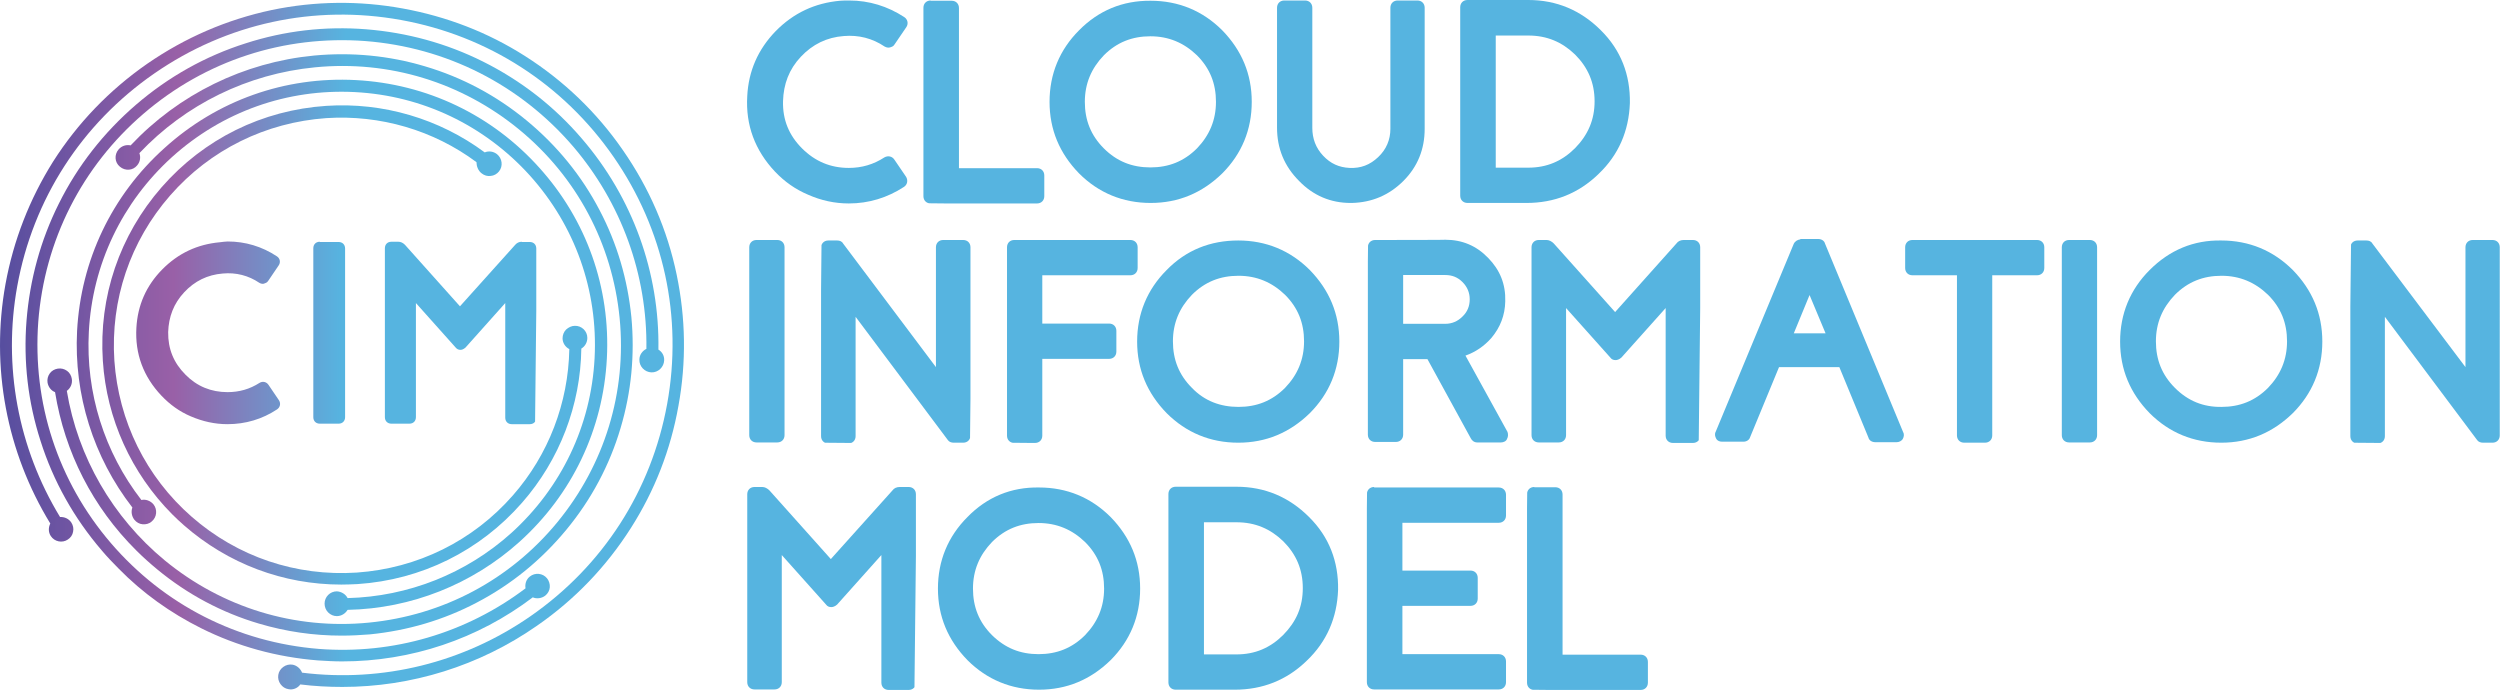 <?xml version="1.0" encoding="utf-8"?>
<!-- Generator: Adobe Illustrator 25.0.1, SVG Export Plug-In . SVG Version: 6.00 Build 0)  -->
<svg version="1.1" id="Layer_1" xmlns="http://www.w3.org/2000/svg" xmlns:xlink="http://www.w3.org/1999/xlink" x="0px" y="0px"
	 viewBox="0 0 999 275.8" style="enable-background:new 0 0 999 275.8;" xml:space="preserve">
<style type="text/css">
	.st0{fill:url(#SVGID_1_);}
	.st1{fill:url(#SVGID_2_);}
	.st2{fill:url(#SVGID_3_);}
	.st3{fill:url(#SVGID_7_);}
	.st4{fill:url(#SVGID_8_);}
	.st5{clip-path:url(#SVGID_9_);fill:url(#SVGID_10_);}
	.st6{clip-path:url(#SVGID_11_);fill:url(#SVGID_12_);}
	.st7{clip-path:url(#SVGID_13_);fill:url(#SVGID_14_);}
	.st8{clip-path:url(#SVGID_15_);fill:url(#SVGID_16_);}
	.st9{clip-path:url(#SVGID_17_);fill:url(#SVGID_18_);}
	.st10{clip-path:url(#SVGID_19_);fill:url(#SVGID_20_);}
	.st11{clip-path:url(#SVGID_21_);fill:url(#SVGID_22_);}
	.st12{clip-path:url(#SVGID_23_);fill:url(#SVGID_24_);}
	.st13{clip-path:url(#SVGID_25_);fill:url(#SVGID_26_);}
	.st14{clip-path:url(#SVGID_27_);fill:url(#SVGID_28_);}
	.st15{clip-path:url(#SVGID_29_);fill:url(#SVGID_30_);}
	.st16{clip-path:url(#SVGID_31_);fill:url(#SVGID_32_);}
	.st17{clip-path:url(#SVGID_33_);fill:url(#SVGID_34_);}
	.st18{clip-path:url(#SVGID_35_);fill:url(#SVGID_36_);}
	.st19{clip-path:url(#SVGID_37_);fill:url(#SVGID_38_);}
	.st20{clip-path:url(#SVGID_39_);fill:url(#SVGID_40_);}
	.st21{clip-path:url(#SVGID_41_);fill:url(#SVGID_42_);}
	.st22{clip-path:url(#SVGID_43_);fill:url(#SVGID_44_);}
	.st23{clip-path:url(#SVGID_45_);fill:url(#SVGID_46_);}
	.st24{clip-path:url(#SVGID_47_);fill:url(#SVGID_48_);}
	.st25{clip-path:url(#SVGID_49_);fill:url(#SVGID_50_);}
	.st26{clip-path:url(#SVGID_51_);fill:url(#SVGID_52_);}
	.st27{clip-path:url(#SVGID_53_);fill:url(#SVGID_54_);}
	.st28{clip-path:url(#SVGID_55_);fill:url(#SVGID_56_);}
</style>
<g>
	<g>
		<linearGradient id="SVGID_1_" gradientUnits="userSpaceOnUse" x1="0" y1="138.278" x2="138.579" y2="138.278">
			<stop  offset="0" style="stop-color:#564E9F"/>
			<stop  offset="0.516" style="stop-color:#9960A7"/>
			<stop  offset="1" style="stop-color:#56B4E0"/>
		</linearGradient>
		<path class="st0" d="M108.6,4C90.7,7.8,74,15,58.8,25.5C43.7,36,31,49.2,21.2,64.6C11.8,79.6,5.4,96,2.2,113.5
			c-6,33.1,0.4,67.1,17.9,95.7c-0.8,1.6-0.8,3.5,0.2,5c1.5,2.3,4.6,2.9,6.8,1.4c1.1-0.7,1.9-1.8,2.1-3.1c0.3-1.3,0-2.6-0.7-3.7
			c-1-1.5-2.7-2.3-4.5-2.2C7.2,179,1.1,146.2,6.9,114.3c6.3-34.7,25.7-64.8,54.7-84.9c29-20.1,64-27.7,98.7-21.4
			c34.7,6.3,64.8,25.7,84.9,54.7c20.1,29,27.7,64,21.4,98.7c-6.3,34.7-25.7,64.8-54.7,84.9c-26.7,18.5-59,26.5-91.2,22.5
			c-0.6-1.6-2.1-2.9-3.8-3.2c-1.3-0.2-2.6,0.1-3.7,0.9c-1.1,0.8-1.8,1.9-2,3.2c-0.2,1.3,0.1,2.6,0.9,3.7c0.8,1.1,1.9,1.8,3.2,2
			c0.3,0,0.5,0.1,0.8,0.1c1.5,0,3-0.7,3.9-2c5.6,0.7,11.2,1,16.8,1c27.6,0,54.7-8.4,77.7-24.4c15.2-10.5,27.8-23.7,37.6-39.1
			c9.5-14.9,15.9-31.3,19-48.8c3.2-17.5,2.9-35.1-0.7-52.4c-3.7-17.9-11-34.7-21.5-49.8c-10.5-15.2-23.7-27.8-39.1-37.6
			c-14.9-9.5-31.3-15.8-48.8-19C143.6,0.2,125.9,0.4,108.6,4z"/>
		<linearGradient id="SVGID_2_" gradientUnits="userSpaceOnUse" x1="-0.2" y1="137.822" x2="138.379" y2="137.822">
			<stop  offset="0" style="stop-color:#564E9F"/>
			<stop  offset="0.516" style="stop-color:#9960A7"/>
			<stop  offset="1" style="stop-color:#56B4E0"/>
		</linearGradient>
		<path class="st1" d="M232.6,55.5c-11.1-13-24.4-23.3-39.6-30.9c-14.6-7.3-30.4-11.6-46.7-12.9c-16.4-1.3-32.6,0.6-48.1,5.6
			c-16.1,5.1-30.9,13.4-43.8,24.5C41.4,53,31,66.3,23.5,81.4c-7.3,14.6-11.6,30.4-12.9,46.7c-1.3,16.4,0.6,32.6,5.6,48.1
			c5.1,16.1,13.4,30.9,24.5,43.8c2.1,2.5,4.4,4.9,6.7,7.2C57,237,68.1,244.9,80.3,251c14.6,7.3,30.4,11.6,46.7,12.9
			c3.2,0.2,6.5,0.4,9.7,0.4c27.5,0,54.2-8.9,76.2-25.6c1.6,0.7,3.6,0.4,5-0.7c1-0.8,1.7-2,1.8-3.3c0.1-1.3-0.3-2.6-1.1-3.6
			c-1.7-2.1-4.8-2.4-6.9-0.7c-1.4,1.1-2,2.9-1.7,4.7c-23.7,17.9-52.9,26.5-82.6,24.2C95,256.7,65.5,241.7,44.3,217
			c-21.2-24.7-31.4-56.1-29-88.5c2.5-32.4,17.4-61.9,42.1-83.1c24.7-21.2,56.1-31.4,88.5-29c32.4,2.5,61.9,17.4,83.1,42.1
			c19.3,22.6,29.7,51.2,29.3,80.9c-1.6,0.8-2.8,2.4-2.8,4.3c-0.1,2.7,2.1,5,4.8,5.1c2.7,0.1,5-2.1,5.1-4.8c0.1-1.8-0.8-3.4-2.3-4.3
			C263.6,108.9,252.8,79,232.6,55.5z"/>
		<linearGradient id="SVGID_3_" gradientUnits="userSpaceOnUse" x1="-0.2" y1="137.824" x2="138.379" y2="137.824">
			<stop  offset="0" style="stop-color:#564E9F"/>
			<stop  offset="0.516" style="stop-color:#9960A7"/>
			<stop  offset="1" style="stop-color:#56B4E0"/>
		</linearGradient>
		<path class="st2" d="M28.7,151.4c-0.2-1.3-0.9-2.5-1.9-3.2c-1.1-0.8-2.4-1.1-3.7-0.9c-1.3,0.2-2.5,0.9-3.2,1.9
			c-0.8,1.1-1.1,2.4-0.9,3.7c0.3,1.7,1.4,3.2,3,3.8c3.9,24.1,15.1,46,32.4,63.2c2.7,2.7,5.5,5.2,8.4,7.6
			c12.1,10,25.8,17.3,40.7,21.7c10.8,3.2,21.8,4.8,33,4.8c3.8,0,7.5-0.2,11.3-0.5c15-1.5,29.4-5.7,42.7-12.7
			c13.8-7.2,25.8-17,35.8-29.1c10-12.1,17.3-25.8,21.7-40.7c4.3-14.4,5.7-29.3,4.3-44.3c-1.5-15-5.7-29.4-12.7-42.7
			c-7.2-13.8-17-25.8-29.1-35.8c-12.1-10-25.8-17.3-40.7-21.7c-14.4-4.3-29.3-5.7-44.3-4.3c-28.1,2.7-54.1,15.5-73.3,35.9
			c-1.7-0.4-3.6,0.2-4.8,1.6c-1.8,2.1-1.6,5.2,0.5,6.9c2.1,1.8,5.2,1.6,6.9-0.5c1.2-1.4,1.5-3.2,0.9-4.9
			C74.1,41.7,99,29.5,125.9,26.9c29.6-2.9,58.6,6,81.6,24.9c23,18.9,37.2,45.7,40.1,75.3c2.9,29.6-6,58.6-24.9,81.6
			c-18.9,23-45.7,37.2-75.3,40.1c-29.6,2.9-58.6-6-81.6-24.9c-20.8-17.2-34.7-41.2-39.1-67.7C28.2,155.1,29,153.3,28.7,151.4z"/>
		<linearGradient id="SVGID_7_" gradientUnits="userSpaceOnUse" x1="-0.2" y1="139.039" x2="138.379" y2="139.039">
			<stop  offset="0" style="stop-color:#564E9F"/>
			<stop  offset="0.516" style="stop-color:#9960A7"/>
			<stop  offset="1" style="stop-color:#56B4E0"/>
		</linearGradient>
		<path class="st3" d="M134.6,246.2C134.6,246.2,134.6,246.2,134.6,246.2c1.8,0,3.4-1,4.3-2.5c25.4-0.5,49.8-10.2,68.7-27.2
			c21-18.9,33.4-44.9,34.9-73.2c1.5-28.3-8.1-55.4-27.1-76.4c-18.9-21-44.9-33.4-73.2-34.9c-28.3-1.5-55.4,8.1-76.4,27.1
			C44.7,78,32.3,104,30.8,132.3c-1.3,25.4,6.5,50.4,22.1,70.5c-0.6,1.6-0.3,3.5,0.8,4.9c0.8,1,2,1.7,3.3,1.8
			c1.3,0.1,2.6-0.2,3.6-1.1c2.1-1.7,2.4-4.8,0.7-6.9c-1.2-1.4-3.1-2.1-4.8-1.7c-14.8-19.1-22.3-42.9-21-67.2
			c1.4-27,13.3-51.8,33.3-69.9c20.1-18.1,46-27.3,73-25.9c27,1.4,51.8,13.3,69.9,33.3c18.1,20.1,27.3,46,25.9,73
			c-1.4,27-13.3,51.8-33.3,69.9c-18,16.2-41.2,25.4-65.4,26c-0.8-1.6-2.5-2.6-4.3-2.7c0,0,0,0,0,0c-2.7,0-4.9,2.2-4.9,4.9
			c0,1.3,0.5,2.6,1.4,3.5C132.1,245.7,133.3,246.2,134.6,246.2z"/>
		<linearGradient id="SVGID_8_" gradientUnits="userSpaceOnUse" x1="-0.2" y1="137.827" x2="138.379" y2="137.827">
			<stop  offset="0" style="stop-color:#564E9F"/>
			<stop  offset="0.516" style="stop-color:#9960A7"/>
			<stop  offset="1" style="stop-color:#56B4E0"/>
		</linearGradient>
		<path class="st4" d="M192.5,69.3c1,0.8,2.3,1.2,3.6,1c1.3-0.1,2.5-0.8,3.3-1.8c1.7-2.1,1.3-5.2-0.8-6.9c-1.4-1.1-3.3-1.4-4.9-0.7
			c-18.2-13.5-40.7-20.1-63.3-18.6C104.8,44,81.5,55.5,64.6,74.8C47.8,94,39.4,118.6,41.1,144.2c1.5,23.2,11.4,44.9,27.7,61.3
			c1.5,1.5,3.1,3,4.7,4.4c17.6,15.4,39.7,23.7,62.9,23.7c2.1,0,4.3-0.1,6.5-0.2c25.5-1.7,48.8-13.2,65.7-32.5
			c15-17.1,23.4-39,23.7-61.6c1.5-0.9,2.4-2.5,2.4-4.3c0-2.7-2.3-4.9-5-4.8c-1.3,0-2.5,0.6-3.5,1.5c-0.9,0.9-1.4,2.2-1.4,3.5
			c0,1.8,1.1,3.5,2.7,4.3c-0.4,21.5-8.3,42.2-22.5,58.4c-16,18.3-38.2,29.2-62.4,30.9c-24.3,1.6-47.7-6.3-66-22.3
			c-18.3-16-29.2-38.2-30.9-62.4c-1.6-24.3,6.3-47.7,22.3-66c16-18.3,38.2-29.2,62.4-30.9c21.5-1.4,42.8,4.8,60,17.6
			C190.4,66.3,191,68.2,192.5,69.3z"/>
		<g>
			<g>
				<g>
					<defs>
						<path id="SVGID_6_" d="M87.9,96.8c-9,0.8-16.7,4.4-23.1,10.9C58.4,114.2,55,122,54.5,131c-0.6,10.4,2.8,19.5,10,27.1
							c3.4,3.6,7.3,6.4,11.8,8.3c4.7,2,9.5,3.1,14.6,3.1c7.2,0,13.9-2,19.8-5.9c1.2-0.8,1.6-2.3,0.8-3.6l-4.2-6.2
							c-0.8-1.2-2.3-1.6-3.6-0.8c-3.9,2.5-8.1,3.7-12.8,3.7c-6.5,0-12.2-2.3-16.8-7c-4.7-4.7-7-10.3-6.9-17
							c0.2-6.1,2.2-11.4,6.4-15.9c4.2-4.5,9.3-7,15.4-7.5c5.3-0.5,10.3,0.8,14.6,3.7c0.8,0.5,1.6,0.5,2,0.3c0.5-0.2,1.1-0.3,1.6-1.1
							l4.2-6.2c0.8-1.2,0.5-2.8-0.8-3.6c-5.9-3.9-12.6-5.9-19.6-5.9C89.9,96.6,89,96.6,87.9,96.8"/>
					</defs>
					<clipPath id="SVGID_9_">
						<use xlink:href="#SVGID_6_"  style="overflow:visible;"/>
					</clipPath>
					<linearGradient id="SVGID_10_" gradientUnits="userSpaceOnUse" x1="-2.056" y1="132.988" x2="136.522" y2="132.988">
						<stop  offset="0" style="stop-color:#564E9F"/>
						<stop  offset="0.516" style="stop-color:#9960A7"/>
						<stop  offset="1" style="stop-color:#56B4E0"/>
					</linearGradient>
					<polygon class="st5" points="53.9,96 113,96.6 112.2,170 53.1,169.4 					"/>
				</g>
			</g>
			<g>
				<g>
					<defs>
						<path id="SVGID_5_" d="M127.8,96.6c-1.6,0-2.6,1.1-2.6,2.6v67.5c0,1.6,1.1,2.6,2.6,2.6h7.5c1.6,0,2.6-1.1,2.6-2.6V99.3
							c0-1.6-1.1-2.6-2.6-2.6H127.8z"/>
					</defs>
					<clipPath id="SVGID_11_">
						<use xlink:href="#SVGID_5_"  style="overflow:visible;"/>
					</clipPath>
					<linearGradient id="SVGID_12_" gradientUnits="userSpaceOnUse" x1="-2.056" y1="132.988" x2="136.522" y2="132.988">
						<stop  offset="0" style="stop-color:#564E9F"/>
						<stop  offset="0.516" style="stop-color:#9960A7"/>
						<stop  offset="1" style="stop-color:#56B4E0"/>
					</linearGradient>
					<polygon class="st6" points="125.2,96.5 138.7,96.6 138,169.5 124.6,169.4 					"/>
				</g>
			</g>
			<g>
				<g>
					<defs>
						<path id="SVGID_4_" d="M208.5,96.6c-1.1,0-2,0.5-2.6,1.2l-22.1,24.6l-22-24.6c-0.8-0.8-1.7-1.2-2.6-1.2h-2.8
							c-1.6,0-2.6,1.1-2.6,2.6v67.5c0,1.6,1.1,2.6,2.6,2.6h7.2c1.6,0,2.6-1.1,2.6-2.6v-45.6l15.9,17.8c0.5,0.6,1.1,0.9,1.9,0.9
							c0.5,0,1.2-0.2,2-0.9l15.9-17.8v45.8c0,1.6,1.1,2.6,2.6,2.6h7.2c1.6,0,2.6-1.1,2.6-2.6V99.3c0-1.6-1.1-2.6-2.6-2.6H208.5z"/>
					</defs>
					<clipPath id="SVGID_13_">
						<use xlink:href="#SVGID_4_"  style="overflow:visible;"/>
					</clipPath>
					<linearGradient id="SVGID_14_" gradientUnits="userSpaceOnUse" x1="-2.056" y1="132.988" x2="136.522" y2="132.988">
						<stop  offset="0" style="stop-color:#564E9F"/>
						<stop  offset="0.516" style="stop-color:#9960A7"/>
						<stop  offset="1" style="stop-color:#56B4E0"/>
					</linearGradient>
					<polygon class="st7" points="153.7,96 214.6,96.6 213.8,170 152.9,169.4 					"/>
				</g>
			</g>
		</g>
	</g>
	<g>
		<g>
			<g>
				<g>
					<defs>
						<path id="SVGID_64_" d="M335.7,0.3c-10.1,0.9-18.6,4.9-25.7,12.1c-7.1,7.3-10.9,16-11.4,26c-0.7,11.6,3.1,21.7,11.1,30.2
							c3.8,4,8.2,7.1,13.2,9.2c5.2,2.3,10.6,3.5,16.3,3.5c8,0,15.4-2.3,22-6.6c1.4-0.9,1.7-2.6,0.9-4l-4.7-6.9
							c-0.9-1.4-2.6-1.7-4-0.9c-4.3,2.8-9,4.2-14.2,4.2c-7.3,0-13.5-2.6-18.7-7.8s-7.8-11.4-7.6-18.9c0.2-6.8,2.4-12.7,7.1-17.7
							c4.7-5,10.4-7.8,17.2-8.3c5.9-0.5,11.4,0.9,16.3,4.2c0.9,0.5,1.7,0.5,2.3,0.3c0.5-0.2,1.2-0.3,1.7-1.2l4.7-6.9
							c0.9-1.4,0.5-3.1-0.9-4c-6.6-4.3-14-6.6-21.9-6.6C337.9,0.2,336.9,0.2,335.7,0.3"/>
					</defs>
					<clipPath id="SVGID_15_">
						<use xlink:href="#SVGID_64_"  style="overflow:visible;"/>
					</clipPath>
					
						<linearGradient id="SVGID_16_" gradientUnits="userSpaceOnUse" x1="403.496" y1="257.289" x2="405.051" y2="257.289" gradientTransform="matrix(215.227 2.244 -2.244 215.227 -86354.969 -56244.844)">
						<stop  offset="0" style="stop-color:#564E9F"/>
						<stop  offset="0.516" style="stop-color:#9960A7"/>
						<stop  offset="1" style="stop-color:#56B4E0"/>
					</linearGradient>
					<polygon class="st8" points="297.8,-0.5 363.6,0.2 362.7,81.9 297,81.2 					"/>
				</g>
			</g>
			<g>
				<g>
					<defs>
						<path id="SVGID_67_" d="M371.9,0.2c-1.7,0-2.9,1.2-2.9,2.9v75.3c0,1.7,1.2,2.9,2.9,2.9h42.5c1.7,0,2.9-1.2,2.9-2.9v-8.3
							c0-1.7-1.2-2.9-2.9-2.9h-31.2v-64c0-1.7-1.2-2.9-2.9-2.9H371.9z"/>
					</defs>
					<clipPath id="SVGID_17_">
						<use xlink:href="#SVGID_67_"  style="overflow:visible;"/>
					</clipPath>
					
						<linearGradient id="SVGID_18_" gradientUnits="userSpaceOnUse" x1="403.496" y1="257.287" x2="405.051" y2="257.287" gradientTransform="matrix(215.227 2.244 -2.244 215.227 -86354.961 -56245.102)">
						<stop  offset="0" style="stop-color:#564E9F"/>
						<stop  offset="0.516" style="stop-color:#9960A7"/>
						<stop  offset="1" style="stop-color:#56B4E0"/>
					</linearGradient>
					<polygon class="st9" points="369,-0.3 418.2,0.2 417.3,81.7 368.1,81.2 					"/>
				</g>
			</g>
			<g>
				<g>
					<defs>
						<path id="SVGID_70_" d="M441.1,59.3c-5.2-5.2-7.6-11.3-7.6-18.6s2.6-13.4,7.6-18.6c5.2-5.2,11.3-7.6,18.6-7.6
							c7.3,0,13.4,2.6,18.6,7.6c5.2,5.2,7.6,11.3,7.6,18.6s-2.6,13.4-7.6,18.6c-5.2,5.2-11.3,7.6-18.6,7.6
							C452.4,66.9,446.3,64.5,441.1,59.3 M431.2,12.1c-7.8,7.8-11.8,17.5-11.8,28.6s4,20.6,11.8,28.6c7.8,7.8,17.5,11.8,28.6,11.8
							s20.6-4,28.6-11.8c7.8-7.8,11.8-17.5,11.8-28.6s-4-20.6-11.8-28.6c-7.8-7.8-17.5-11.8-28.6-11.8C448.6,0.2,439,4.2,431.2,12.1
							"/>
					</defs>
					<clipPath id="SVGID_19_">
						<use xlink:href="#SVGID_70_"  style="overflow:visible;"/>
					</clipPath>
					
						<linearGradient id="SVGID_20_" gradientUnits="userSpaceOnUse" x1="403.496" y1="257.287" x2="405.051" y2="257.287" gradientTransform="matrix(215.227 2.244 -2.244 215.227 -86354.953 -56245.648)">
						<stop  offset="0" style="stop-color:#564E9F"/>
						<stop  offset="0.516" style="stop-color:#9960A7"/>
						<stop  offset="1" style="stop-color:#56B4E0"/>
					</linearGradient>
					<polygon class="st10" points="419.2,-0.7 501.1,0.2 500.2,82 418.4,81.2 					"/>
				</g>
			</g>
			<g>
				<g>
					<defs>
						<path id="SVGID_73_" d="M558.5,0.2c-1.7,0-2.9,1.2-2.9,2.9v48.4c0,4.3-1.6,8.2-4.9,11.3c-3.3,3.1-6.9,4.5-11.4,4.3
							c-4.2-0.2-7.6-1.7-10.6-4.9c-2.9-3.1-4.3-6.8-4.3-11.1v-48c0-1.7-1.2-2.9-2.9-2.9h-8.3c-1.7,0-2.9,1.2-2.9,2.9V51
							c0,8.3,2.9,15.4,8.8,21.3c5.7,5.9,12.7,8.8,20.6,8.8c0.2,0,0.3,0,0.5,0c8-0.2,14.9-3.1,20.6-8.8c5.7-5.7,8.5-12.7,8.5-20.8
							V3.1c0-1.7-1.2-2.9-2.9-2.9H558.5z"/>
					</defs>
					<clipPath id="SVGID_21_">
						<use xlink:href="#SVGID_73_"  style="overflow:visible;"/>
					</clipPath>
					
						<linearGradient id="SVGID_22_" gradientUnits="userSpaceOnUse" x1="403.496" y1="257.286" x2="405.051" y2="257.286" gradientTransform="matrix(215.227 2.244 -2.244 215.227 -86354.953 -56246.273)">
						<stop  offset="0" style="stop-color:#564E9F"/>
						<stop  offset="0.516" style="stop-color:#9960A7"/>
						<stop  offset="1" style="stop-color:#56B4E0"/>
					</linearGradient>
					<polygon class="st11" points="510.3,-0.3 570.5,0.2 569.6,81.7 509.4,81.2 					"/>
				</g>
			</g>
			<g>
				<g>
					<defs>
						<path id="SVGID_76_" d="M597.7,14.2h13c7.5,0,13.5,2.6,18.7,7.6c5.2,5.2,7.8,11.3,7.8,18.7c0,7.3-2.6,13.4-7.8,18.7
							c-5.2,5.2-11.3,7.8-18.7,7.8h-13V14.2z M586.4,0c-1.7,0-2.9,1.2-2.9,2.9v75.3c0,1.7,1.2,2.9,2.9,2.9H610
							c11.1,0,20.8-3.8,28.8-11.6c8-7.6,12.1-17.2,12.5-28.3c0.2-11.3-3.6-21.2-11.6-29.1c-8-8-17.7-12.1-29-12.1
							C610.7,0,586.4,0,586.4,0z"/>
					</defs>
					<clipPath id="SVGID_23_">
						<use xlink:href="#SVGID_76_"  style="overflow:visible;"/>
					</clipPath>
					
						<linearGradient id="SVGID_24_" gradientUnits="userSpaceOnUse" x1="403.496" y1="257.283" x2="405.051" y2="257.283" gradientTransform="matrix(215.227 2.244 -2.244 215.227 -86354.945 -56246.633)">
						<stop  offset="0" style="stop-color:#564E9F"/>
						<stop  offset="0.516" style="stop-color:#9960A7"/>
						<stop  offset="1" style="stop-color:#56B4E0"/>
					</linearGradient>
					<polygon class="st12" points="583.5,-0.7 652.3,0 651.5,81.9 582.6,81.2 					"/>
				</g>
			</g>
		</g>
		<g>
			<g>
				<g>
					<defs>
						<path id="SVGID_79_" d="M302.3,95.9c-1.7,0-2.9,1.2-2.9,2.9v75.1c0,1.7,1.2,2.9,2.9,2.9h8.3c1.7,0,2.9-1.2,2.9-2.9V98.8
							c0-1.7-1.2-2.9-2.9-2.9H302.3z"/>
					</defs>
					<clipPath id="SVGID_25_">
						<use xlink:href="#SVGID_79_"  style="overflow:visible;"/>
					</clipPath>
					
						<linearGradient id="SVGID_26_" gradientUnits="userSpaceOnUse" x1="403.5" y1="257.407" x2="405.055" y2="257.407" gradientTransform="matrix(215.227 2.244 -2.244 215.227 -86355.703 -56174.242)">
						<stop  offset="0" style="stop-color:#564E9F"/>
						<stop  offset="0.516" style="stop-color:#9960A7"/>
						<stop  offset="1" style="stop-color:#56B4E0"/>
					</linearGradient>
					<polygon class="st13" points="299.4,95.7 314.5,95.9 313.6,177.1 298.7,176.9 					"/>
				</g>
			</g>
			<g>
				<g>
					<defs>
						<path id="SVGID_82_" d="M376.9,95.9c-1.7,0-2.9,1.2-2.9,2.9v47.9l-37.1-49.4c-0.5-0.9-1.4-1.2-2.4-1.2h-3.5
							c-1.7,0-2.9,1.2-2.9,2.9v75.3c0,1.7,1.2,2.9,2.9,2.9h8c1.7,0,2.9-1.2,2.9-2.9v-47.7l36.9,49.3c0.5,0.7,1.4,1,2.3,1h3.8
							c1.7,0,2.9-1.2,2.9-2.9V98.8c0-1.7-1.2-2.9-2.9-2.9H376.9z"/>
					</defs>
					<clipPath id="SVGID_27_">
						<use xlink:href="#SVGID_82_"  style="overflow:visible;"/>
					</clipPath>
					
						<linearGradient id="SVGID_28_" gradientUnits="userSpaceOnUse" x1="403.5" y1="257.406" x2="405.055" y2="257.406" gradientTransform="matrix(215.227 2.244 -2.244 215.227 -86355.695 -56174.602)">
						<stop  offset="0" style="stop-color:#564E9F"/>
						<stop  offset="0.516" style="stop-color:#9960A7"/>
						<stop  offset="1" style="stop-color:#56B4E0"/>
					</linearGradient>
					<polygon class="st14" points="328.3,95.2 388.5,95.9 387.6,177.4 327.5,176.9 					"/>
				</g>
			</g>
			<g>
				<g>
					<defs>
						<path id="SVGID_85_" d="M405.3,95.9c-1.7,0-2.9,1.2-2.9,2.9v75.3c0,1.7,1.2,2.9,2.9,2.9h8.3c1.7,0,2.9-1.2,2.9-2.9v-30.7h26.7
							c1.7,0,2.9-1.2,2.9-2.9v-8.3c0-1.7-1.2-2.9-2.9-2.9h-26.7v-19.3h35.2c1.7,0,2.9-1.2,2.9-2.9v-8.3c0-1.7-1.2-2.9-2.9-2.9h-46.5
							V95.9z"/>
					</defs>
					<clipPath id="SVGID_29_">
						<use xlink:href="#SVGID_85_"  style="overflow:visible;"/>
					</clipPath>
					
						<linearGradient id="SVGID_30_" gradientUnits="userSpaceOnUse" x1="403.5" y1="257.405" x2="405.055" y2="257.405" gradientTransform="matrix(215.227 2.244 -2.244 215.227 -86355.695 -56175.094)">
						<stop  offset="0" style="stop-color:#564E9F"/>
						<stop  offset="0.516" style="stop-color:#9960A7"/>
						<stop  offset="1" style="stop-color:#56B4E0"/>
					</linearGradient>
					<polygon class="st15" points="402.4,95.4 455.5,95.9 454.6,177.4 401.5,176.9 					"/>
				</g>
			</g>
			<g>
				<g>
					<defs>
						<path id="SVGID_88_" d="M476.3,155c-5.2-5.2-7.6-11.3-7.6-18.6s2.6-13.4,7.6-18.6c5.2-5.2,11.3-7.6,18.6-7.6
							s13.4,2.6,18.6,7.6c5.2,5.2,7.6,11.3,7.6,18.6s-2.6,13.4-7.6,18.6c-5.2,5.2-11.3,7.6-18.6,7.6S481.3,160.2,476.3,155
							 M466.2,107.9c-7.8,7.8-11.8,17.5-11.8,28.6c0,11.1,4,20.6,11.8,28.6c7.8,7.8,17.5,11.8,28.6,11.8c11.1,0,20.6-4,28.6-11.8
							c7.8-7.8,11.8-17.5,11.8-28.6c0-11.1-4-20.6-11.8-28.6c-7.8-7.8-17.5-11.8-28.6-11.8C483.7,96.1,474,99.9,466.2,107.9"/>
					</defs>
					<clipPath id="SVGID_31_">
						<use xlink:href="#SVGID_88_"  style="overflow:visible;"/>
					</clipPath>
					
						<linearGradient id="SVGID_32_" gradientUnits="userSpaceOnUse" x1="403.5" y1="257.404" x2="405.055" y2="257.404" gradientTransform="matrix(215.227 2.244 -2.244 215.227 -86355.688 -56175.5)">
						<stop  offset="0" style="stop-color:#564E9F"/>
						<stop  offset="0.516" style="stop-color:#9960A7"/>
						<stop  offset="1" style="stop-color:#56B4E0"/>
					</linearGradient>
					<polygon class="st16" points="454.4,95 536.1,95.9 535.2,177.8 453.5,176.9 					"/>
				</g>
			</g>
			<g>
				<g>
					<defs>
						<path id="SVGID_91_" d="M560.7,109.9h16.8c2.8,0,5,0.9,6.9,2.8c1.9,1.9,2.9,4.2,2.9,6.9s-0.9,5-2.9,6.9
							c-1.9,1.9-4.2,2.9-6.9,2.9h-16.8V109.9z M549.5,95.9c-1.7,0-2.9,1.2-2.9,2.9v74.9c0,1.7,1.2,2.9,2.9,2.9h8.3
							c1.7,0,2.9-1.2,2.9-2.9v-30.2h9.7l17.3,31.6c0.5,1,1.4,1.7,2.6,1.7h9.5c1,0,2.1-0.5,2.4-1.4c0.5-0.9,0.5-1.9,0.2-2.8
							l-16.8-30.5c4-1.4,7.5-3.8,10.4-7.1c3.5-4.2,5.4-9,5.5-14.6c0.2-6.8-2.1-12.5-6.8-17.3c-4.7-4.9-10.4-7.3-17.2-7.3
							C577.7,95.9,549.5,95.9,549.5,95.9z"/>
					</defs>
					<clipPath id="SVGID_33_">
						<use xlink:href="#SVGID_91_"  style="overflow:visible;"/>
					</clipPath>
					
						<linearGradient id="SVGID_34_" gradientUnits="userSpaceOnUse" x1="403.5" y1="257.402" x2="405.055" y2="257.402" gradientTransform="matrix(215.227 2.244 -2.244 215.227 -86355.68 -56176.031)">
						<stop  offset="0" style="stop-color:#564E9F"/>
						<stop  offset="0.516" style="stop-color:#9960A7"/>
						<stop  offset="1" style="stop-color:#56B4E0"/>
					</linearGradient>
					<polygon class="st17" points="546.7,95.4 603.6,95.9 602.7,177.4 545.8,176.9 					"/>
				</g>
			</g>
			<g>
				<g>
					<defs>
						<path id="SVGID_94_" d="M672.8,95.9c-1.2,0-2.3,0.5-2.9,1.4l-24.5,27.4l-24.5-27.4c-0.9-0.9-1.9-1.4-2.9-1.4h-3.1
							c-1.7,0-2.9,1.2-2.9,2.9v75.1c0,1.7,1.2,2.9,2.9,2.9h8c1.7,0,2.9-1.2,2.9-2.9v-50.8l17.7,19.8c0.5,0.7,1.2,1,2.1,1
							c0.5,0,1.4-0.2,2.3-1l17.7-19.8v51c0,1.7,1.2,2.9,2.9,2.9h8c1.7,0,2.9-1.2,2.9-2.9V98.8c0-1.7-1.2-2.9-2.9-2.9H672.8z"/>
					</defs>
					<clipPath id="SVGID_35_">
						<use xlink:href="#SVGID_94_"  style="overflow:visible;"/>
					</clipPath>
					
						<linearGradient id="SVGID_36_" gradientUnits="userSpaceOnUse" x1="403.5" y1="257.401" x2="405.055" y2="257.401" gradientTransform="matrix(215.227 2.244 -2.244 215.227 -86355.68 -56176.516)">
						<stop  offset="0" style="stop-color:#564E9F"/>
						<stop  offset="0.516" style="stop-color:#9960A7"/>
						<stop  offset="1" style="stop-color:#56B4E0"/>
					</linearGradient>
					<polygon class="st18" points="611.9,95.2 679.7,95.9 678.8,177.6 611,176.9 					"/>
				</g>
			</g>
			<g>
				<g>
					<defs>
						<path id="SVGID_97_" d="M723.1,117.9l6.4,15.3h-12.7L723.1,117.9z M719.4,95.7c-1,0-2.1,0.7-2.6,1.7l-31.2,75.1
							c-0.5,0.9-0.3,1.9,0.2,2.8c0.5,0.9,1.4,1.2,2.4,1.2h8.5c1.2,0,2.3-0.7,2.6-1.7l11.6-28.1H735l11.6,28.1
							c0.3,1.2,1.4,1.9,2.8,1.9h8.5c1,0,1.9-0.5,2.4-1.2c0.5-0.9,0.7-1.9,0.2-2.8l-31.2-75.3c-0.3-1.2-1.4-1.9-2.8-1.9h-7.1V95.7z"
							/>
					</defs>
					<clipPath id="SVGID_37_">
						<use xlink:href="#SVGID_97_"  style="overflow:visible;"/>
					</clipPath>
					
						<linearGradient id="SVGID_38_" gradientUnits="userSpaceOnUse" x1="403.5" y1="257.399" x2="405.055" y2="257.399" gradientTransform="matrix(215.227 2.244 -2.244 215.227 -86355.672 -56176.977)">
						<stop  offset="0" style="stop-color:#564E9F"/>
						<stop  offset="0.516" style="stop-color:#9960A7"/>
						<stop  offset="1" style="stop-color:#56B4E0"/>
					</linearGradient>
					<polygon class="st19" points="685.1,95 761.9,95.7 761,177.6 684.2,176.9 					"/>
				</g>
			</g>
			<g>
				<g>
					<defs>
						<path id="SVGID_100_" d="M764.2,95.9c-1.7,0-2.9,1.2-2.9,2.9v8.3c0,1.7,1.2,2.9,2.9,2.9H782v64c0,1.7,1.2,2.9,2.9,2.9h8.3
							c1.7,0,2.9-1.2,2.9-2.9v-64h17.9c1.7,0,2.9-1.2,2.9-2.9v-8.3c0-1.7-1.2-2.9-2.9-2.9H764.2z"/>
					</defs>
					<clipPath id="SVGID_39_">
						<use xlink:href="#SVGID_100_"  style="overflow:visible;"/>
					</clipPath>
					
						<linearGradient id="SVGID_40_" gradientUnits="userSpaceOnUse" x1="403.5" y1="257.399" x2="405.055" y2="257.399" gradientTransform="matrix(215.227 2.244 -2.244 215.227 -86355.664 -56177.547)">
						<stop  offset="0" style="stop-color:#564E9F"/>
						<stop  offset="0.516" style="stop-color:#9960A7"/>
						<stop  offset="1" style="stop-color:#56B4E0"/>
					</linearGradient>
					<polygon class="st20" points="761.2,95.4 817.8,95.9 816.9,177.4 760.4,176.9 					"/>
				</g>
			</g>
			<g>
				<g>
					<defs>
						<path id="SVGID_103_" d="M826.8,95.9c-1.7,0-2.9,1.2-2.9,2.9v75.1c0,1.7,1.2,2.9,2.9,2.9h8.3c1.7,0,2.9-1.2,2.9-2.9V98.8
							c0-1.7-1.2-2.9-2.9-2.9H826.8z"/>
					</defs>
					<clipPath id="SVGID_41_">
						<use xlink:href="#SVGID_103_"  style="overflow:visible;"/>
					</clipPath>
					
						<linearGradient id="SVGID_42_" gradientUnits="userSpaceOnUse" x1="403.5" y1="257.398" x2="405.055" y2="257.398" gradientTransform="matrix(215.227 2.244 -2.244 215.227 -86355.664 -56177.758)">
						<stop  offset="0" style="stop-color:#564E9F"/>
						<stop  offset="0.516" style="stop-color:#9960A7"/>
						<stop  offset="1" style="stop-color:#56B4E0"/>
					</linearGradient>
					<polygon class="st21" points="823.8,95.7 838.9,95.9 838.1,177.1 823.1,176.9 					"/>
				</g>
			</g>
			<g>
				<g>
					<defs>
						<path id="SVGID_106_" d="M869.1,155c-5.2-5.2-7.6-11.3-7.6-18.6s2.6-13.4,7.6-18.6c5.2-5.2,11.3-7.6,18.6-7.6
							c7.3,0,13.4,2.6,18.6,7.6c5.2,5.2,7.6,11.3,7.6,18.6s-2.6,13.4-7.6,18.6c-5.2,5.2-11.3,7.6-18.6,7.6
							C880.4,162.7,874.3,160.2,869.1,155 M859,107.9c-7.8,7.8-11.8,17.5-11.8,28.6c0,11.1,4,20.6,11.8,28.6
							c7.8,7.8,17.5,11.8,28.6,11.8s20.6-4,28.6-11.8c7.8-7.8,11.8-17.5,11.8-28.6c0-11.1-4-20.6-11.8-28.6
							c-7.8-7.8-17.5-11.8-28.6-11.8C876.6,95.9,867,99.9,859,107.9"/>
					</defs>
					<clipPath id="SVGID_43_">
						<use xlink:href="#SVGID_106_"  style="overflow:visible;"/>
					</clipPath>
					
						<linearGradient id="SVGID_44_" gradientUnits="userSpaceOnUse" x1="403.5" y1="257.397" x2="405.055" y2="257.397" gradientTransform="matrix(215.227 2.244 -2.244 215.227 -86355.664 -56178.133)">
						<stop  offset="0" style="stop-color:#564E9F"/>
						<stop  offset="0.516" style="stop-color:#9960A7"/>
						<stop  offset="1" style="stop-color:#56B4E0"/>
					</linearGradient>
					<polygon class="st22" points="847.2,95 928.9,95.9 928.1,177.8 846.4,176.9 					"/>
				</g>
			</g>
			<g>
				<g>
					<defs>
						<path id="SVGID_109_" d="M988.1,95.9c-1.7,0-2.9,1.2-2.9,2.9v47.9L948,97.3c-0.5-0.9-1.4-1.2-2.4-1.2h-3.5
							c-1.7,0-2.9,1.2-2.9,2.9v75.3c0,1.7,1.2,2.9,2.9,2.9h8c1.7,0,2.9-1.2,2.9-2.9v-47.7l36.9,49.3c0.5,0.7,1.4,1,2.3,1h3.8
							c1.7,0,2.9-1.2,2.9-2.9V98.8c0-1.7-1.2-2.9-2.9-2.9H988.1z"/>
					</defs>
					<clipPath id="SVGID_45_">
						<use xlink:href="#SVGID_109_"  style="overflow:visible;"/>
					</clipPath>
					
						<linearGradient id="SVGID_46_" gradientUnits="userSpaceOnUse" x1="403.5" y1="257.395" x2="405.055" y2="257.395" gradientTransform="matrix(215.227 2.244 -2.244 215.227 -86355.656 -56178.703)">
						<stop  offset="0" style="stop-color:#564E9F"/>
						<stop  offset="0.516" style="stop-color:#9960A7"/>
						<stop  offset="1" style="stop-color:#56B4E0"/>
					</linearGradient>
					<polygon class="st23" points="939.5,95.2 999.9,95.9 999,177.4 938.6,176.9 					"/>
				</g>
			</g>
		</g>
		<g>
			<g>
				<g>
					<defs>
						<path id="SVGID_112_" d="M359.5,194.6c-1.2,0-2.3,0.5-2.9,1.4l-24.6,27.4L307.5,196c-0.9-0.9-1.9-1.4-2.9-1.4h-3.1
							c-1.7,0-2.9,1.2-2.9,2.9v75.1c0,1.7,1.2,2.9,2.9,2.9h8c1.7,0,2.9-1.2,2.9-2.9v-50.8l17.7,19.8c0.5,0.7,1.2,1,2.1,1
							c0.5,0,1.4-0.2,2.3-1l17.7-19.8v51c0,1.7,1.2,2.9,2.9,2.9h8c1.7,0,2.9-1.2,2.9-2.9v-75.3c0-1.7-1.2-2.9-2.9-2.9H359.5z"/>
					</defs>
					<clipPath id="SVGID_47_">
						<use xlink:href="#SVGID_112_"  style="overflow:visible;"/>
					</clipPath>
					
						<linearGradient id="SVGID_48_" gradientUnits="userSpaceOnUse" x1="403.495" y1="257.538" x2="405.05" y2="257.538" gradientTransform="matrix(215.227 2.244 -2.244 215.227 -86356.43 -56104.047)">
						<stop  offset="0" style="stop-color:#564E9F"/>
						<stop  offset="0.516" style="stop-color:#9960A7"/>
						<stop  offset="1" style="stop-color:#56B4E0"/>
					</linearGradient>
					<polygon class="st24" points="298.5,193.9 366.3,194.6 365.4,276.3 297.6,275.6 					"/>
				</g>
			</g>
			<g>
				<g>
					<defs>
						<path id="SVGID_115_" d="M396.4,253.8c-5.2-5.2-7.6-11.3-7.6-18.6s2.6-13.4,7.6-18.6c5.2-5.2,11.3-7.6,18.6-7.6
							s13.4,2.6,18.6,7.6c5.2,5.2,7.6,11.3,7.6,18.6s-2.6,13.4-7.6,18.6c-5.2,5.2-11.3,7.6-18.6,7.6S401.7,259,396.4,253.8
							 M386.6,206.6c-7.8,7.8-11.8,17.5-11.8,28.6c0,11.1,4,20.6,11.8,28.6c7.8,7.8,17.5,11.8,28.6,11.8s20.6-4,28.6-11.8
							c7.8-7.8,11.8-17.5,11.8-28.6c0-11.1-4-20.6-11.8-28.6c-7.8-7.8-17.5-11.8-28.6-11.8C404.1,194.6,394.4,198.6,386.6,206.6"/>
					</defs>
					<clipPath id="SVGID_49_">
						<use xlink:href="#SVGID_115_"  style="overflow:visible;"/>
					</clipPath>
					
						<linearGradient id="SVGID_50_" gradientUnits="userSpaceOnUse" x1="403.495" y1="257.537" x2="405.05" y2="257.537" gradientTransform="matrix(215.227 2.244 -2.244 215.227 -86356.43 -56104.602)">
						<stop  offset="0" style="stop-color:#564E9F"/>
						<stop  offset="0.516" style="stop-color:#9960A7"/>
						<stop  offset="1" style="stop-color:#56B4E0"/>
					</linearGradient>
					<polygon class="st25" points="374.6,193.8 456.5,194.6 455.6,276.5 373.7,275.6 					"/>
				</g>
			</g>
			<g>
				<g>
					<defs>
						<path id="SVGID_118_" d="M481.1,208.7h13c7.5,0,13.5,2.6,18.7,7.6c5.2,5.2,7.8,11.3,7.8,18.7c0,7.5-2.6,13.4-7.8,18.7
							c-5.2,5.2-11.3,7.8-18.7,7.8h-13V208.7z M469.8,194.5c-1.7,0-2.9,1.2-2.9,2.9v75.3c0,1.7,1.2,2.9,2.9,2.9h23.6
							c11.1,0,20.8-3.8,28.8-11.6c8-7.6,12.1-17.2,12.5-28.3c0.2-11.3-3.6-21.2-11.6-29.1c-8-8-17.7-12.1-29-12.1
							C494.1,194.5,469.8,194.5,469.8,194.5z"/>
					</defs>
					<clipPath id="SVGID_51_">
						<use xlink:href="#SVGID_118_"  style="overflow:visible;"/>
					</clipPath>
					
						<linearGradient id="SVGID_52_" gradientUnits="userSpaceOnUse" x1="403.495" y1="257.535" x2="405.05" y2="257.535" gradientTransform="matrix(215.227 2.244 -2.244 215.227 -86356.422 -56105.102)">
						<stop  offset="0" style="stop-color:#564E9F"/>
						<stop  offset="0.516" style="stop-color:#9960A7"/>
						<stop  offset="1" style="stop-color:#56B4E0"/>
					</linearGradient>
					<polygon class="st26" points="466.9,193.8 535.7,194.5 534.9,276.3 466,275.6 					"/>
				</g>
			</g>
			<g>
				<g>
					<defs>
						<path id="SVGID_121_" d="M549.1,194.6c-1.7,0-2.9,1.2-2.9,2.9v75.1c0,1.7,1.2,2.9,2.9,2.9h49.8c1.7,0,2.9-1.2,2.9-2.9v-8.3
							c0-1.7-1.2-2.9-2.9-2.9h-38.5v-19.3h27.2c1.7,0,2.9-1.2,2.9-2.9v-8.3c0-1.7-1.2-2.9-2.9-2.9h-27.2v-19.1h38.5
							c1.7,0,2.9-1.2,2.9-2.9v-8.3c0-1.7-1.2-2.9-2.9-2.9H549.1z"/>
					</defs>
					<clipPath id="SVGID_53_">
						<use xlink:href="#SVGID_121_"  style="overflow:visible;"/>
					</clipPath>
					
						<linearGradient id="SVGID_54_" gradientUnits="userSpaceOnUse" x1="403.495" y1="257.534" x2="405.05" y2="257.534" gradientTransform="matrix(215.227 2.244 -2.244 215.227 -86356.414 -56105.664)">
						<stop  offset="0" style="stop-color:#564E9F"/>
						<stop  offset="0.516" style="stop-color:#9960A7"/>
						<stop  offset="1" style="stop-color:#56B4E0"/>
					</linearGradient>
					<polygon class="st27" points="546.3,194.1 602.7,194.6 601.8,276.1 545.4,275.6 					"/>
				</g>
			</g>
			<g>
				<g>
					<defs>
						<path id="SVGID_124_" d="M613.1,194.6c-1.7,0-2.9,1.2-2.9,2.9v75.3c0,1.7,1.2,2.9,2.9,2.9h42.5c1.7,0,2.9-1.2,2.9-2.9v-8.3
							c0-1.7-1.2-2.9-2.9-2.9h-31.2v-64c0-1.7-1.2-2.9-2.9-2.9H613.1z"/>
					</defs>
					<clipPath id="SVGID_55_">
						<use xlink:href="#SVGID_124_"  style="overflow:visible;"/>
					</clipPath>
					
						<linearGradient id="SVGID_56_" gradientUnits="userSpaceOnUse" x1="403.495" y1="257.533" x2="405.05" y2="257.533" gradientTransform="matrix(215.227 2.244 -2.244 215.227 -86356.414 -56105.977)">
						<stop  offset="0" style="stop-color:#564E9F"/>
						<stop  offset="0.516" style="stop-color:#9960A7"/>
						<stop  offset="1" style="stop-color:#56B4E0"/>
					</linearGradient>
					<polygon class="st28" points="610.3,194.1 659.4,194.6 658.5,276.1 609.4,275.6 					"/>
				</g>
			</g>
		</g>
	</g>
</g>
</svg>
